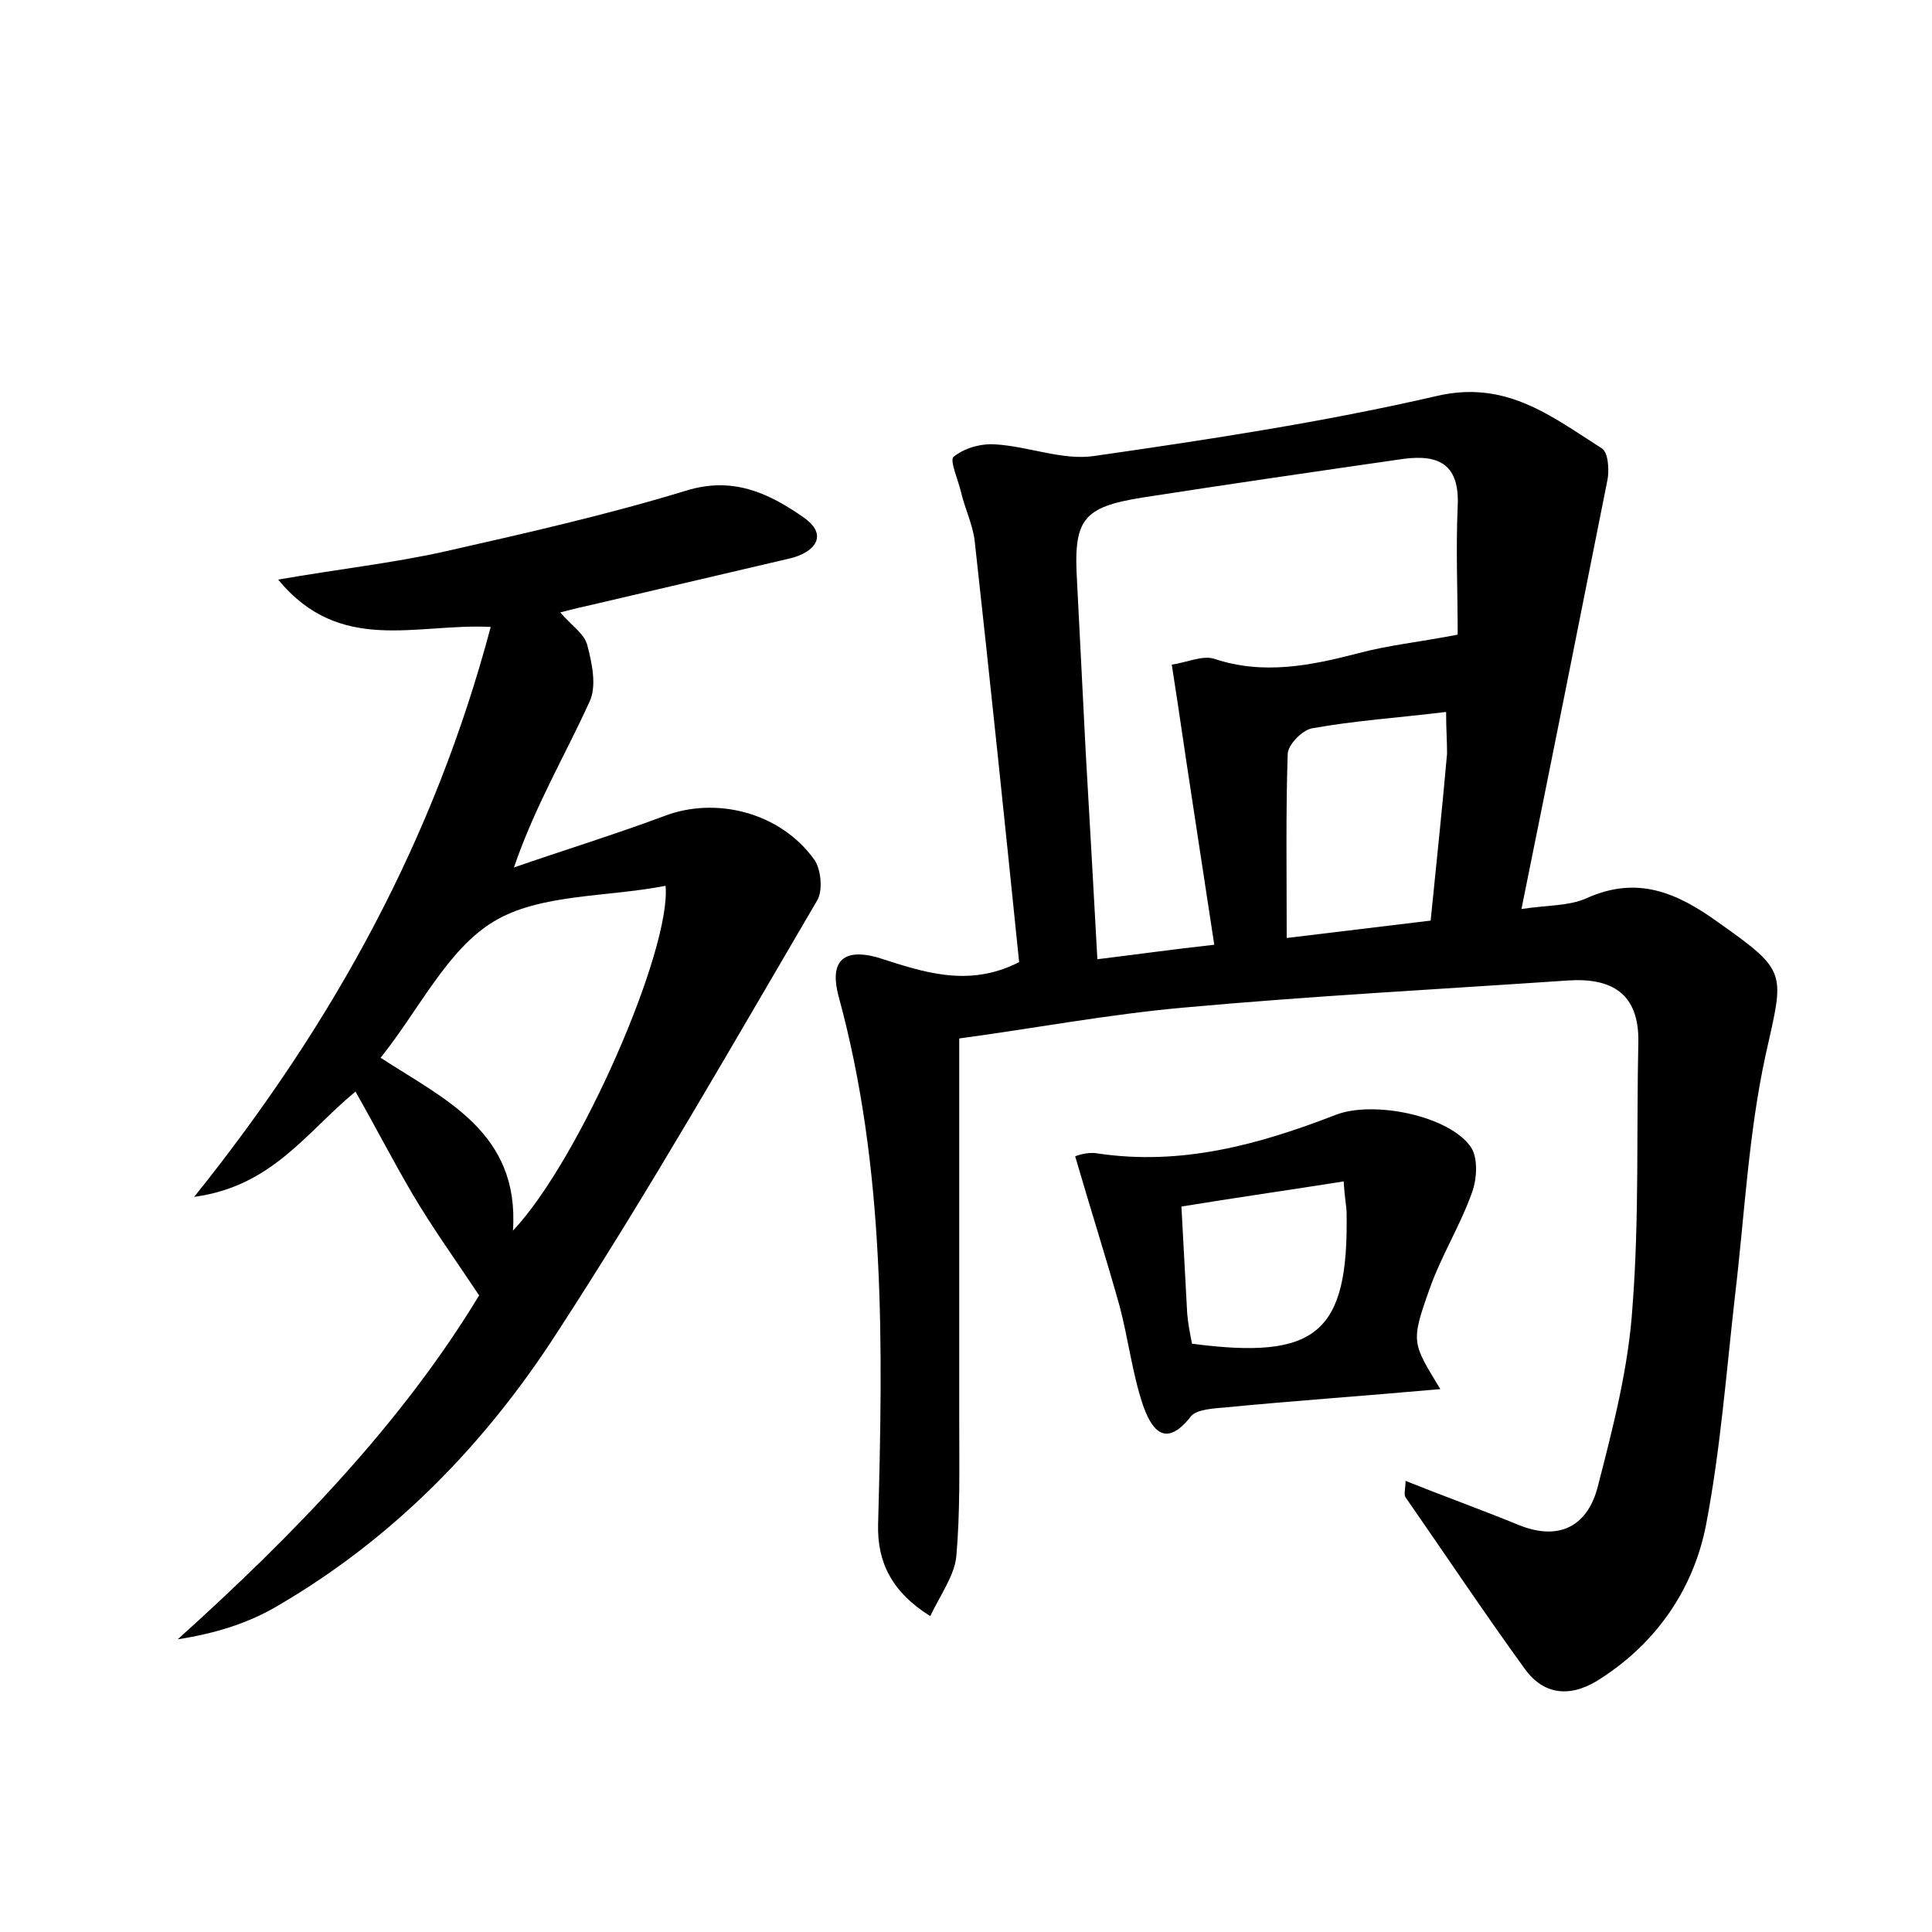 <?xml version="1.0" encoding="utf-8"?>
<!-- Generator: Adobe Illustrator 22.0.0, SVG Export Plug-In . SVG Version: 6.00 Build 0)  -->
<svg version="1.1" id="图层_1" xmlns="http://www.w3.org/2000/svg" xmlns:xlink="http://www.w3.org/1999/xlink" x="0px" y="0px"
	 viewBox="0 0 200 200" style="enable-background:new 0 0 200 200;" xml:space="preserve">
<style type="text/css">
	.st0{fill:#FFFFFF;}
</style>
<g>
	
	<path d="M105.5,99.6c-1.5-14.7-3-29.1-4.6-43.6c-0.2-1.7-1-3.3-1.4-5c-0.3-1.3-1.2-3.3-0.8-3.7c1.1-0.9,2.8-1.4,4.3-1.3
		c3.5,0.2,7,1.7,10.3,1.2c11.8-1.7,23.7-3.5,35.4-6.2c7.2-1.7,11.9,2.1,17.1,5.4c0.7,0.4,0.8,2.3,0.6,3.3
		c-2.9,14.6-5.8,29.1-8.9,44.4c2.6-0.4,4.9-0.3,6.7-1.1c5.3-2.4,9.4-0.6,13.7,2.5c7.2,5.1,6.8,5.1,4.9,13.6
		c-1.8,8.2-2.2,16.7-3.2,25.1c-0.9,7.9-1.5,15.9-3,23.7c-1.3,6.6-5.1,12.1-10.8,15.8c-2.8,1.9-5.8,2.1-8-1
		c-4.2-5.8-8.2-11.8-12.3-17.7c-0.2-0.3,0-0.9,0-1.7c4,1.6,7.9,3,11.8,4.6c4.3,1.7,7.1-0.1,8.1-4c1.6-6.2,3.2-12.4,3.6-18.7
		c0.7-9.1,0.4-18.2,0.6-27.3c0.1-5.1-2.8-6.7-7.3-6.4c-13.2,0.9-26.5,1.6-39.7,2.8c-7.9,0.7-15.8,2.2-23.3,3.2c0,13.6,0,26.6,0,39.7
		c0,4.6,0.1,9.3-0.3,13.9c-0.2,2-1.6,3.9-2.7,6.2c-4-2.5-5.5-5.6-5.4-9.5c0.5-18.4,0.8-36.8-4.1-54.7c-0.9-3.4,0.3-5,4-4
		C95.5,100.6,100.2,102.3,105.5,99.6z M150.9,65.7c0-4.4-0.2-8.8,0-13.3c0.2-4.2-1.8-5.4-5.6-4.9c-9,1.3-18,2.6-27,4
		c-6.3,1-7.2,2.3-6.8,8.8c0.3,5.9,0.6,11.8,0.9,17.7c0.4,7,0.8,13.9,1.2,21.3c4.1-0.5,7.6-1,12.1-1.5c-1.3-8.6-2.6-16.9-3.8-25.1
		c-0.2-1.3-0.4-2.6-0.6-3.9c1.5-0.2,3.2-1,4.4-0.6c5.1,1.7,10,0.7,15-0.6C143.7,66.8,146.7,66.5,150.9,65.7z M149.7,73.7
		c-4.9,0.6-9.5,0.9-13.9,1.7c-1,0.2-2.5,1.7-2.5,2.7c-0.2,6.2-0.1,12.4-0.1,19c5.1-0.6,9.8-1.2,14.9-1.8c0.6-6,1.2-11.6,1.7-17.3
		C149.8,76.7,149.7,75.5,149.7,73.7z"/>
	<path d="M49.6,134.1c-2.6-3.9-4.9-7.1-6.9-10.5c-2-3.4-3.8-6.9-5.9-10.6c-5.1,4.2-8.6,9.8-16.7,10.9c14.6-18.2,24.9-37.2,30.7-59
		c-7.7-0.4-15.6,2.9-22-4.9c6.3-1.1,11.8-1.7,17.2-2.9c8.4-1.9,16.8-3.8,25-6.3c4.8-1.5,8.5,0.2,12.1,2.7c2.8,1.9,1.2,3.7-1.3,4.3
		C75,59.4,68.1,61,61.3,62.6c-0.9,0.2-1.8,0.4-3.3,0.8c1.2,1.4,2.5,2.2,2.8,3.4c0.5,1.9,1,4.3,0.2,5.9c-2.5,5.5-5.6,10.7-7.8,17.1
		c5.2-1.8,10.4-3.4,15.5-5.3c5.4-2.1,12.1-0.4,15.6,4.5c0.7,1,0.9,3.2,0.3,4.2c-8.8,15-17.4,30.1-26.9,44.7
		c-7.4,11.5-16.9,21.3-28.9,28.3c-3,1.8-6.5,2.9-10.4,3.5C30.5,158.8,41.6,147.3,49.6,134.1z M68.9,91.7c-6.2,1.2-13,0.8-17.8,3.7
		c-4.8,2.9-7.7,9.1-11.7,14.1c6.6,4.3,14.4,7.7,13.7,17.9C60,120.1,69.5,98.3,68.9,91.7z"/>
	<path d="M149.1,143.8c-7.8,0.7-15.1,1.2-22.3,1.9c-1.2,0.1-2.9,0.2-3.5,0.9c-2.8,3.6-4.2,1.1-5-1.2c-1.1-3.3-1.5-6.8-2.4-10.2
		c-1.4-5-3-10-4.6-15.5c0,0,1.2-0.5,2.3-0.3c8.7,1.3,16.7-0.9,24.7-4c3.9-1.5,11.8,0.1,14,3.4c0.7,1.1,0.6,3.2,0.1,4.6
		c-1.2,3.4-3.2,6.6-4.4,10C146,139,146.2,139,149.1,143.8z M139.1,122.3c-5.7,0.9-11.3,1.7-16.8,2.6c0.2,3.7,0.4,7.4,0.6,11.1
		c0.1,1.1,0.3,2.1,0.5,3.1c12.9,1.7,16.2-1.1,16-13.5C139.4,124.9,139.2,124.1,139.1,122.3z"/>
	
	
	
	
</g>
</svg>
